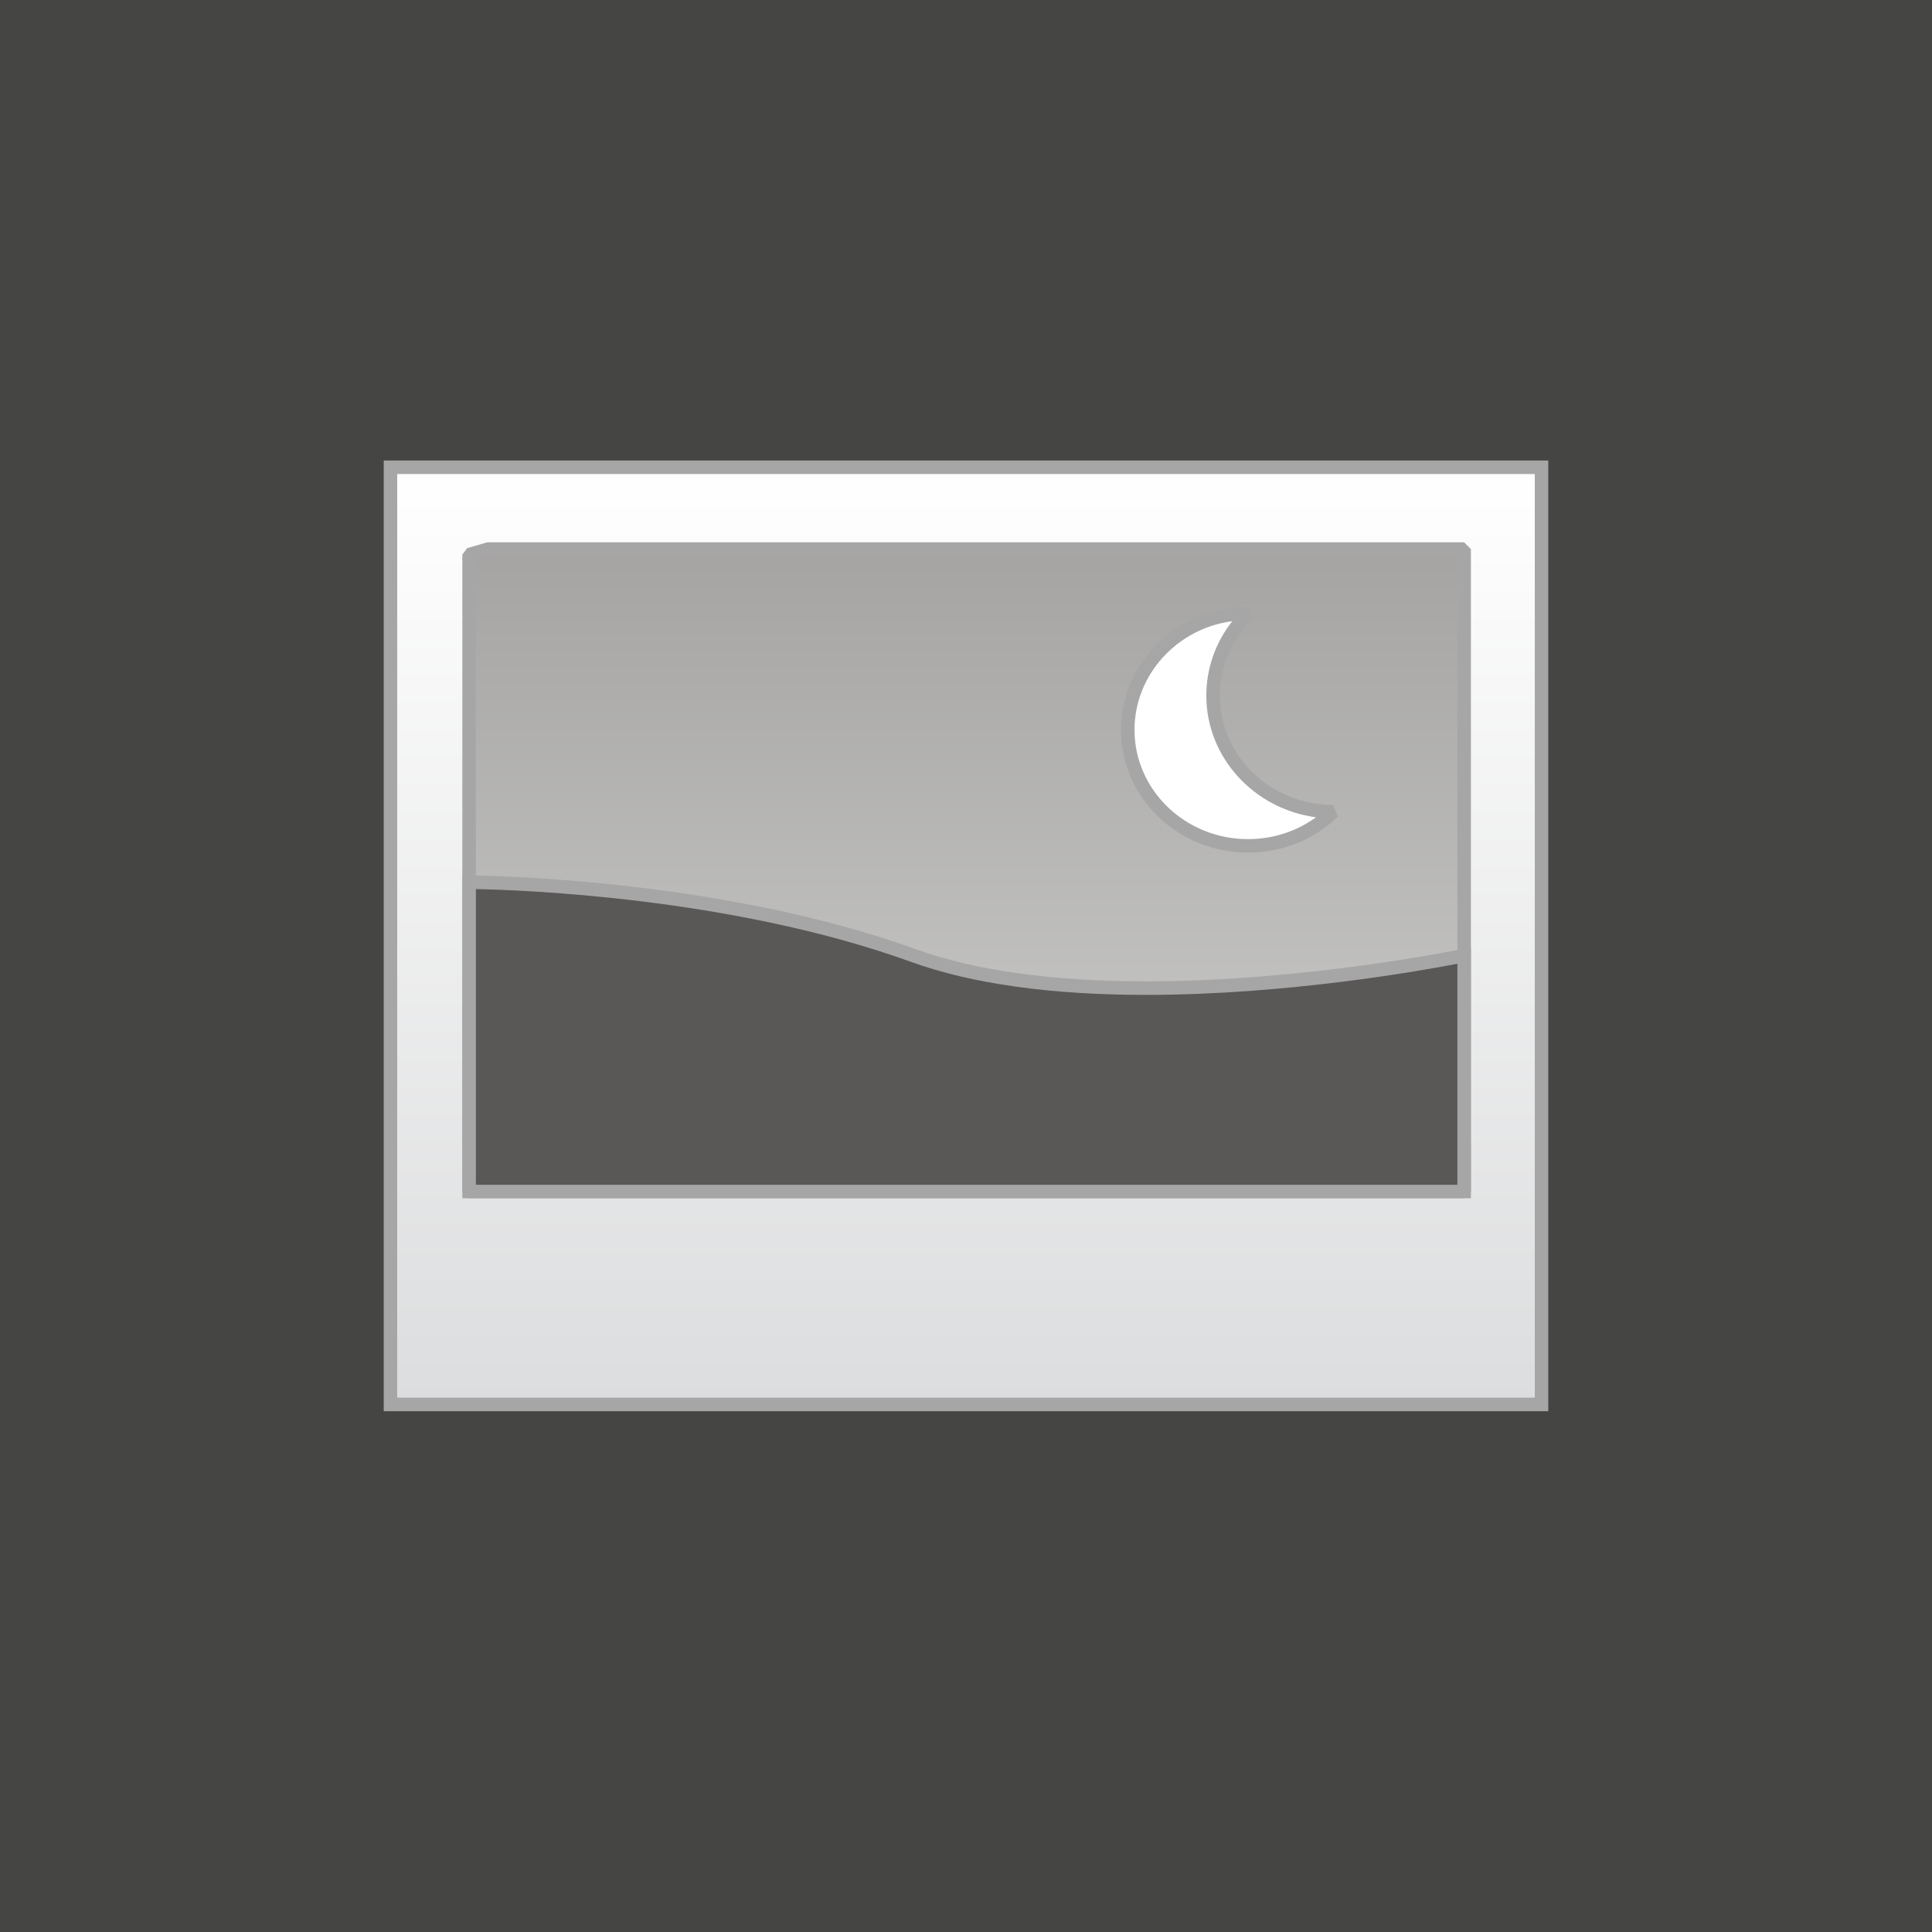 <?xml version="1.0" encoding="utf-8"?>
<!-- Generator: Adobe Illustrator 16.0.4, SVG Export Plug-In . SVG Version: 6.00 Build 0)  -->
<!DOCTYPE svg PUBLIC "-//W3C//DTD SVG 1.1//EN" "http://www.w3.org/Graphics/SVG/1.1/DTD/svg11.dtd">
<svg version="1.1" id="Ebene_1" xmlns="http://www.w3.org/2000/svg" xmlns:xlink="http://www.w3.org/1999/xlink" x="0px" y="0px"
	 width="64px" height="64px" viewBox="0 0 64 64" enable-background="new 0 0 64 64" xml:space="preserve">
<rect x="0" y="0" width="64" height="64" fill="#808080" stroke="none"/>
<g>
	<g>
		<rect x="0.225" y="0.225" fill-rule="evenodd" clip-rule="evenodd" fill="#454544" width="63.552" height="63.551"/>
		<path fill="#454544" d="M64,64H0V0h64V64z M0.448,63.553h63.104V0.449H0.448V63.553z"/>
	</g>
	<g>
		<g>
			<g>
				<linearGradient id="SVGID_1_" gradientUnits="userSpaceOnUse" x1="32" y1="15.479" x2="32" y2="46.523">
					<stop  offset="0" style="stop-color:#FFFFFF"/>
					<stop  offset="1" style="stop-color:#DCDDDE"/>
				</linearGradient>
				<rect x="12.935" y="15.479" fill="url(#SVGID_1_)" width="38.132" height="31.045"/>
				<path fill="#A7A6A6" d="M51.289,46.748H12.711V15.254h38.578V46.748z M13.158,46.299h37.684V15.703H13.158V46.299z"/>
			</g>
		</g>
		<g>
			<g>
				<linearGradient id="SVGID_2_" gradientUnits="userSpaceOnUse" x1="32.02" y1="39.471" x2="32.02" y2="18.189">
					<stop  offset="0" style="stop-color:#CDCDCC"/>
					<stop  offset="1" style="stop-color:#A5A4A3"/>
				</linearGradient>
				<polygon fill="url(#SVGID_2_)" points="48.502,39.471 15.539,39.471 15.539,18.373 16.141,18.189 48.502,18.189 				"/>
				<path fill="#A7A6A6" d="M48.502,39.693H15.539l-0.224-0.223V18.373l0.158-0.215l0.667-0.193h32.361l0.225,0.225v21.281
					L48.502,39.693z M15.764,39.246h32.514V18.414H16.174l-0.41,0.125V39.246z"/>
			</g>
			<g>
				<path fill="#595857" d="M48.502,39.471H15.539V29.227c0,0,8.012,0,14.714,2.426c6.704,2.428,18.249,0,18.249,0V39.471z"/>
				<path fill="#A7A6A6" d="M48.727,39.693H15.315V29.002h0.224c0.081,0,8.128,0.029,14.791,2.439
					c1.952,0.707,4.521,1.066,7.635,1.066c5.321,0,10.439-1.062,10.49-1.074l0.271-0.057V39.693z M15.764,39.246h32.514v-7.32
					c-1.132,0.219-5.645,1.031-10.312,1.031c-3.166,0-5.786-0.369-7.788-1.094c-5.969-2.16-13.071-2.387-14.413-2.41V39.246z"/>
			</g>
			<g>
				<path fill="#FFFFFF" d="M40.185,23.045c0-1.061,0.445-2.018,1.162-2.713c-0.002,0-0.006,0-0.006,0
					c-2.202,0-3.983,1.721-3.983,3.846c0,2.123,1.781,3.844,3.983,3.844c1.104,0,2.102-0.434,2.822-1.135
					C41.969,26.883,40.185,25.164,40.185,23.045z"/>
				<path fill="#A7A6A6" d="M41.341,28.244c-2.32,0-4.208-1.824-4.208-4.066c0-2.244,1.888-4.07,4.208-4.07l0.161,0.385
					c-0.705,0.686-1.093,1.592-1.093,2.553c0,1.992,1.685,3.615,3.754,3.617l0.156,0.387C43.524,27.82,42.468,28.244,41.341,28.244z
					 M40.821,20.578c-1.806,0.232-3.239,1.758-3.239,3.6c0,1.994,1.686,3.619,3.759,3.619c0.824,0,1.606-0.254,2.253-0.723
					c-2.049-0.273-3.633-1.979-3.633-4.029C39.961,22.143,40.263,21.285,40.821,20.578z"/>
			</g>
		</g>
	</g>
</g>
</svg>
